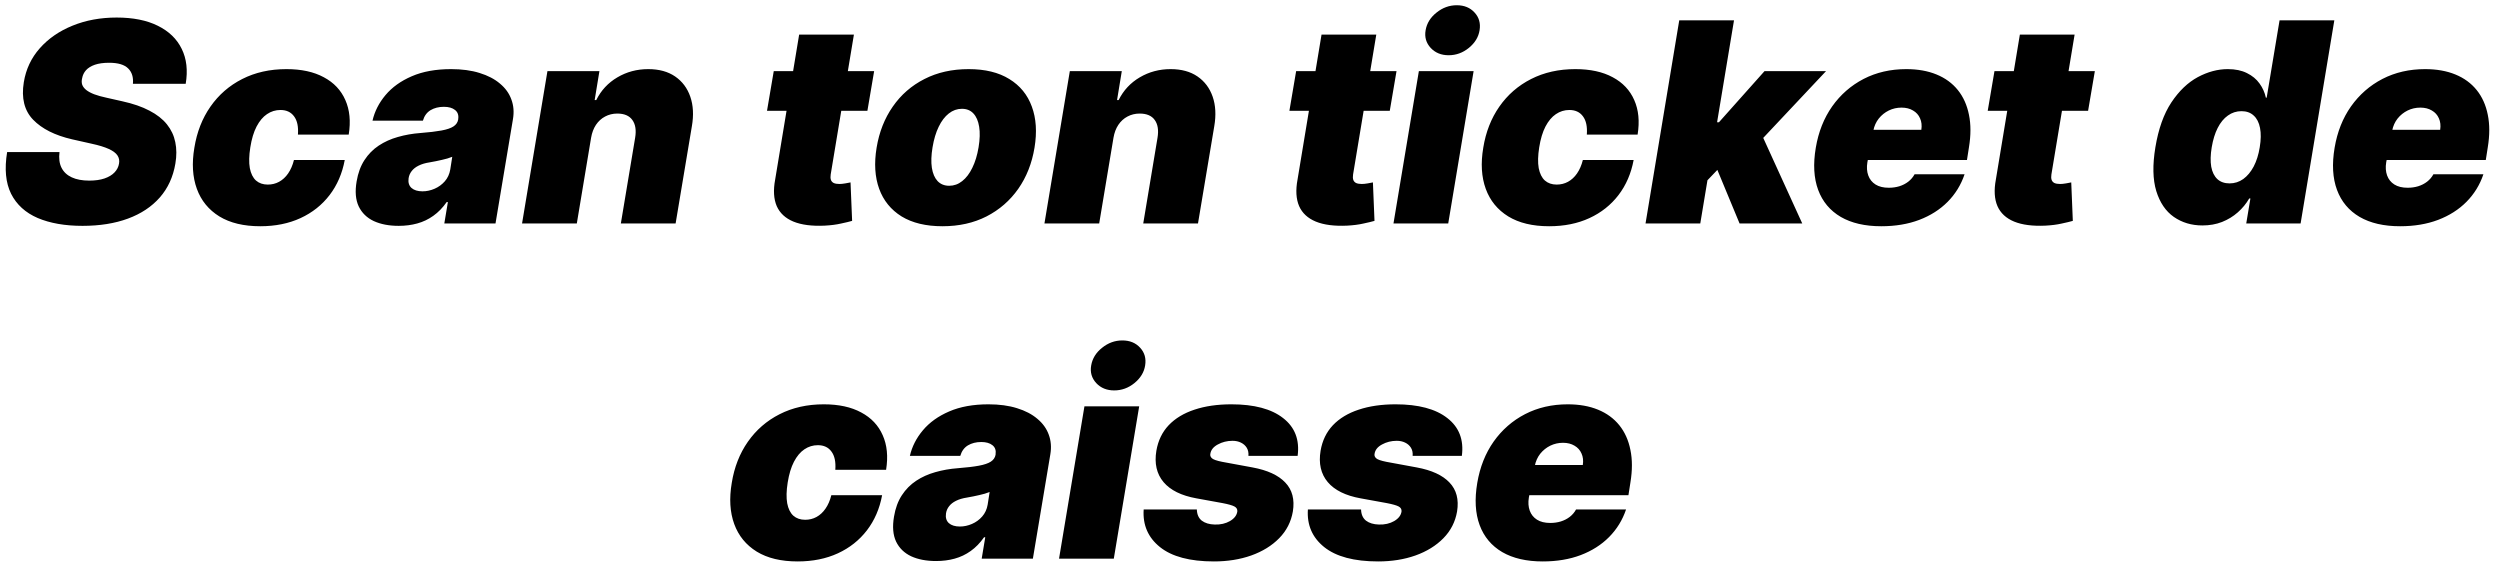 <svg width="179" height="41" viewBox="0 0 179 41" fill="none" xmlns="http://www.w3.org/2000/svg">
<path d="M9.517 6C9.56 5.531 9.446 5.164 9.176 4.899C8.906 4.629 8.452 4.494 7.812 4.494C7.405 4.494 7.064 4.542 6.79 4.636C6.52 4.731 6.309 4.861 6.158 5.027C6.011 5.193 5.919 5.384 5.881 5.602C5.838 5.773 5.84 5.929 5.888 6.071C5.94 6.208 6.037 6.334 6.179 6.447C6.326 6.561 6.518 6.663 6.754 6.753C6.996 6.843 7.282 6.923 7.614 6.994L8.75 7.25C9.527 7.42 10.178 7.645 10.703 7.925C11.233 8.199 11.65 8.526 11.953 8.905C12.256 9.284 12.455 9.707 12.55 10.176C12.649 10.645 12.652 11.156 12.557 11.71C12.396 12.667 12.024 13.476 11.442 14.139C10.859 14.802 10.099 15.306 9.162 15.652C8.224 15.998 7.14 16.171 5.909 16.171C4.65 16.171 3.58 15.983 2.699 15.609C1.823 15.231 1.188 14.653 0.795 13.876C0.407 13.095 0.312 12.098 0.511 10.886H4.261C4.205 11.331 4.252 11.706 4.403 12.008C4.555 12.312 4.799 12.541 5.135 12.697C5.471 12.854 5.89 12.932 6.392 12.932C6.818 12.932 7.183 12.88 7.486 12.776C7.789 12.671 8.028 12.527 8.203 12.342C8.378 12.158 8.485 11.947 8.523 11.71C8.561 11.492 8.523 11.298 8.409 11.128C8.295 10.957 8.089 10.803 7.791 10.666C7.493 10.529 7.083 10.403 6.562 10.29L5.17 9.977C3.935 9.693 3.002 9.224 2.372 8.571C1.742 7.918 1.52 7.023 1.705 5.886C1.856 4.958 2.237 4.149 2.848 3.457C3.464 2.761 4.245 2.222 5.192 1.838C6.143 1.45 7.197 1.256 8.352 1.256C9.527 1.256 10.509 1.452 11.3 1.845C12.095 2.238 12.666 2.79 13.011 3.5C13.362 4.21 13.456 5.044 13.296 6H9.517ZM18.633 16.199C17.449 16.199 16.474 15.964 15.707 15.496C14.94 15.022 14.402 14.364 14.095 13.521C13.787 12.674 13.727 11.691 13.917 10.574C14.097 9.456 14.48 8.476 15.068 7.634C15.659 6.786 16.417 6.128 17.34 5.659C18.268 5.186 19.324 4.949 20.508 4.949C21.578 4.949 22.47 5.143 23.185 5.531C23.905 5.915 24.419 6.459 24.727 7.165C25.039 7.866 25.12 8.689 24.968 9.636H21.332C21.374 9.068 21.282 8.633 21.055 8.33C20.832 8.027 20.508 7.875 20.082 7.875C19.731 7.875 19.409 7.974 19.116 8.173C18.827 8.367 18.578 8.663 18.37 9.061C18.166 9.454 18.017 9.949 17.923 10.546C17.828 11.142 17.816 11.639 17.887 12.037C17.963 12.43 18.11 12.726 18.327 12.925C18.55 13.119 18.832 13.216 19.173 13.216C19.466 13.216 19.736 13.15 19.982 13.017C20.233 12.88 20.449 12.681 20.629 12.421C20.813 12.155 20.953 11.833 21.048 11.454H24.684C24.504 12.421 24.142 13.258 23.597 13.969C23.053 14.679 22.359 15.228 21.516 15.617C20.674 16.005 19.712 16.199 18.633 16.199ZM28.546 16.171C27.855 16.171 27.26 16.057 26.763 15.829C26.271 15.598 25.911 15.247 25.684 14.778C25.461 14.305 25.411 13.708 25.534 12.989C25.634 12.392 25.821 11.883 26.096 11.462C26.37 11.04 26.711 10.695 27.118 10.425C27.525 10.155 27.982 9.949 28.489 9.807C29 9.66 29.54 9.565 30.108 9.523C30.724 9.475 31.223 9.416 31.607 9.345C31.99 9.274 32.277 9.177 32.466 9.054C32.656 8.931 32.769 8.765 32.807 8.557V8.528C32.85 8.244 32.774 8.027 32.58 7.875C32.391 7.723 32.125 7.648 31.784 7.648C31.415 7.648 31.096 7.728 30.826 7.889C30.561 8.05 30.378 8.301 30.279 8.642H26.671C26.822 7.979 27.133 7.368 27.601 6.81C28.075 6.246 28.702 5.796 29.483 5.46C30.269 5.119 31.207 4.949 32.296 4.949C33.072 4.949 33.754 5.041 34.341 5.226C34.928 5.406 35.414 5.659 35.797 5.986C36.185 6.308 36.458 6.687 36.614 7.122C36.775 7.553 36.813 8.022 36.728 8.528L35.478 16H31.813L32.069 14.466H31.983C31.699 14.873 31.38 15.202 31.024 15.453C30.674 15.704 30.291 15.886 29.874 16C29.462 16.114 29.019 16.171 28.546 16.171ZM30.25 13.699C30.544 13.699 30.833 13.637 31.117 13.514C31.401 13.391 31.645 13.213 31.848 12.982C32.052 12.749 32.182 12.468 32.239 12.136L32.381 11.227C32.277 11.27 32.161 11.31 32.033 11.348C31.91 11.381 31.78 11.414 31.642 11.447C31.51 11.481 31.368 11.511 31.216 11.54C31.07 11.568 30.918 11.597 30.762 11.625C30.449 11.672 30.186 11.751 29.973 11.859C29.76 11.963 29.595 12.094 29.476 12.25C29.358 12.402 29.284 12.572 29.256 12.761C29.213 13.06 29.282 13.292 29.462 13.457C29.647 13.618 29.909 13.699 30.25 13.699ZM42.322 9.864L41.3 16H37.379L39.197 5.091H42.919L42.578 7.165H42.692C43.037 6.469 43.542 5.927 44.205 5.538C44.872 5.145 45.608 4.949 46.413 4.949C47.185 4.949 47.827 5.124 48.338 5.474C48.849 5.825 49.212 6.308 49.425 6.923C49.638 7.539 49.676 8.244 49.538 9.04L48.374 16H44.453L45.476 9.864C45.566 9.324 45.499 8.9 45.277 8.592C45.059 8.285 44.699 8.131 44.197 8.131C43.88 8.131 43.589 8.202 43.324 8.344C43.063 8.481 42.846 8.68 42.67 8.94C42.5 9.196 42.384 9.504 42.322 9.864ZM62.589 5.091L62.106 7.932H54.918L55.401 5.091H62.589ZM57.219 2.477H61.14L59.478 12.492C59.454 12.643 59.459 12.771 59.492 12.875C59.525 12.974 59.592 13.05 59.691 13.102C59.795 13.15 59.932 13.173 60.103 13.173C60.217 13.173 60.356 13.159 60.522 13.131C60.688 13.098 60.813 13.074 60.898 13.06L61.012 15.815C60.813 15.872 60.546 15.936 60.209 16.007C59.878 16.083 59.492 16.133 59.052 16.156C58.133 16.199 57.385 16.102 56.807 15.865C56.235 15.628 55.837 15.259 55.614 14.757C55.397 14.251 55.359 13.618 55.501 12.861L57.219 2.477ZM67.481 16.199C66.297 16.199 65.321 15.964 64.554 15.496C63.792 15.022 63.257 14.364 62.949 13.521C62.642 12.674 62.58 11.691 62.765 10.574C62.949 9.456 63.335 8.476 63.922 7.634C64.509 6.786 65.265 6.128 66.188 5.659C67.111 5.186 68.167 4.949 69.356 4.949C70.534 4.949 71.505 5.186 72.267 5.659C73.034 6.128 73.572 6.786 73.88 7.634C74.192 8.476 74.256 9.456 74.071 10.574C73.887 11.691 73.499 12.674 72.907 13.521C72.315 14.364 71.557 15.022 70.634 15.496C69.715 15.964 68.664 16.199 67.481 16.199ZM67.963 13.301C68.304 13.301 68.615 13.19 68.894 12.967C69.178 12.745 69.419 12.428 69.618 12.016C69.822 11.604 69.971 11.114 70.066 10.546C70.16 9.973 70.175 9.482 70.108 9.075C70.042 8.663 69.905 8.346 69.696 8.124C69.488 7.901 69.213 7.79 68.873 7.79C68.532 7.79 68.219 7.901 67.935 8.124C67.651 8.346 67.409 8.663 67.211 9.075C67.012 9.482 66.865 9.973 66.77 10.546C66.675 11.114 66.659 11.604 66.721 12.016C66.787 12.428 66.924 12.745 67.132 12.967C67.346 13.19 67.623 13.301 67.963 13.301ZM79.725 9.864L78.702 16H74.782L76.6 5.091H80.321L79.981 7.165H80.094C80.44 6.469 80.944 5.927 81.607 5.538C82.275 5.145 83.011 4.949 83.816 4.949C84.588 4.949 85.229 5.124 85.74 5.474C86.252 5.825 86.614 6.308 86.827 6.923C87.04 7.539 87.078 8.244 86.941 9.04L85.776 16H81.856L82.878 9.864C82.968 9.324 82.902 8.9 82.679 8.592C82.462 8.285 82.102 8.131 81.6 8.131C81.283 8.131 80.991 8.202 80.726 8.344C80.466 8.481 80.248 8.68 80.073 8.94C79.902 9.196 79.786 9.504 79.725 9.864ZM99.991 5.091L99.508 7.932H92.321L92.804 5.091H99.991ZM94.622 2.477H98.542L96.88 12.492C96.857 12.643 96.861 12.771 96.894 12.875C96.928 12.974 96.994 13.05 97.093 13.102C97.198 13.15 97.335 13.173 97.505 13.173C97.619 13.173 97.759 13.159 97.924 13.131C98.09 13.098 98.216 13.074 98.301 13.06L98.414 15.815C98.216 15.872 97.948 15.936 97.612 16.007C97.28 16.083 96.894 16.133 96.454 16.156C95.536 16.199 94.787 16.102 94.21 15.865C93.637 15.628 93.239 15.259 93.017 14.757C92.799 14.251 92.761 13.618 92.903 12.861L94.622 2.477ZM99.773 16L101.591 5.091H105.511L103.693 16H99.773ZM103.722 3.955C103.191 3.955 102.763 3.779 102.436 3.429C102.109 3.074 101.989 2.652 102.074 2.165C102.159 1.668 102.42 1.246 102.855 0.901C103.291 0.55 103.774 0.375 104.304 0.375C104.839 0.375 105.265 0.55 105.582 0.901C105.9 1.246 106.018 1.668 105.938 2.165C105.862 2.652 105.606 3.074 105.17 3.429C104.74 3.779 104.257 3.955 103.722 3.955ZM110.918 16.199C109.734 16.199 108.759 15.964 107.992 15.496C107.225 15.022 106.687 14.364 106.38 13.521C106.072 12.674 106.013 11.691 106.202 10.574C106.382 9.456 106.766 8.476 107.353 7.634C107.944 6.786 108.702 6.128 109.625 5.659C110.553 5.186 111.609 4.949 112.793 4.949C113.863 4.949 114.756 5.143 115.471 5.531C116.19 5.915 116.704 6.459 117.012 7.165C117.324 7.866 117.405 8.689 117.253 9.636H113.617C113.659 9.068 113.567 8.633 113.34 8.33C113.117 8.027 112.793 7.875 112.367 7.875C112.016 7.875 111.694 7.974 111.401 8.173C111.112 8.367 110.864 8.663 110.655 9.061C110.452 9.454 110.302 9.949 110.208 10.546C110.113 11.142 110.101 11.639 110.172 12.037C110.248 12.43 110.395 12.726 110.613 12.925C110.835 13.119 111.117 13.216 111.458 13.216C111.751 13.216 112.021 13.15 112.267 13.017C112.518 12.88 112.734 12.681 112.914 12.421C113.098 12.155 113.238 11.833 113.333 11.454H116.969C116.789 12.421 116.427 13.258 115.882 13.969C115.338 14.679 114.644 15.228 113.801 15.617C112.959 16.005 111.998 16.199 110.918 16.199ZM121.768 13.415L122.564 8.756H123.075L126.342 5.091H130.746L125.376 10.801H124.268L121.768 13.415ZM117.82 16L120.234 1.455H124.155L121.74 16H117.82ZM124.553 16L122.763 11.682L125.803 8.898L129.041 16H124.553ZM134.698 16.199C133.533 16.199 132.567 15.976 131.8 15.531C131.033 15.081 130.494 14.438 130.181 13.599C129.869 12.757 129.812 11.748 130.011 10.574C130.2 9.447 130.591 8.462 131.183 7.619C131.779 6.777 132.53 6.121 133.434 5.652C134.343 5.183 135.361 4.949 136.488 4.949C137.312 4.949 138.034 5.077 138.654 5.332C139.279 5.588 139.788 5.96 140.181 6.447C140.574 6.935 140.839 7.525 140.977 8.216C141.119 8.902 141.119 9.679 140.977 10.546L140.835 11.454H131.09L131.431 9.295H137.567C137.615 8.983 137.584 8.708 137.475 8.472C137.371 8.23 137.203 8.043 136.971 7.911C136.744 7.773 136.469 7.705 136.147 7.705C135.825 7.705 135.522 7.773 135.238 7.911C134.959 8.048 134.719 8.24 134.521 8.486C134.326 8.732 134.196 9.021 134.13 9.352L133.704 11.625C133.647 11.975 133.668 12.288 133.768 12.562C133.867 12.837 134.04 13.053 134.286 13.209C134.532 13.365 134.85 13.443 135.238 13.443C135.503 13.443 135.754 13.408 135.991 13.337C136.232 13.261 136.445 13.152 136.63 13.01C136.819 12.863 136.971 12.686 137.085 12.477H140.664C140.408 13.235 140.004 13.893 139.45 14.452C138.9 15.006 138.223 15.437 137.418 15.744C136.618 16.047 135.711 16.199 134.698 16.199ZM149.991 5.091L149.508 7.932H142.321L142.804 5.091H149.991ZM144.622 2.477H148.542L146.88 12.492C146.857 12.643 146.861 12.771 146.895 12.875C146.928 12.974 146.994 13.05 147.093 13.102C147.198 13.15 147.335 13.173 147.505 13.173C147.619 13.173 147.759 13.159 147.924 13.131C148.09 13.098 148.216 13.074 148.301 13.06L148.414 15.815C148.216 15.872 147.948 15.936 147.612 16.007C147.28 16.083 146.895 16.133 146.454 16.156C145.536 16.199 144.788 16.102 144.21 15.865C143.637 15.628 143.239 15.259 143.017 14.757C142.799 14.251 142.761 13.618 142.903 12.861L144.622 2.477ZM157.692 16.142C156.915 16.142 156.233 15.938 155.646 15.531C155.064 15.124 154.645 14.506 154.389 13.678C154.138 12.849 154.117 11.805 154.325 10.546C154.543 9.229 154.924 8.159 155.469 7.335C156.018 6.511 156.648 5.908 157.358 5.524C158.073 5.141 158.79 4.949 159.51 4.949C160.05 4.949 160.507 5.044 160.881 5.233C161.259 5.418 161.56 5.666 161.783 5.979C162.005 6.286 162.157 6.625 162.237 6.994H162.294L163.217 1.455H167.138L164.723 16H160.831L161.129 14.21H161.044C160.831 14.579 160.559 14.911 160.227 15.204C159.901 15.493 159.524 15.723 159.098 15.893C158.672 16.059 158.203 16.142 157.692 16.142ZM159.638 13.131C159.998 13.131 160.324 13.027 160.618 12.818C160.911 12.605 161.16 12.307 161.364 11.923C161.567 11.535 161.712 11.076 161.797 10.546C161.887 10.006 161.894 9.544 161.818 9.161C161.742 8.772 161.591 8.476 161.364 8.273C161.141 8.064 160.85 7.96 160.49 7.96C160.13 7.96 159.806 8.064 159.517 8.273C159.228 8.476 158.984 8.772 158.786 9.161C158.591 9.544 158.449 10.006 158.359 10.546C158.269 11.085 158.258 11.549 158.324 11.938C158.395 12.321 158.542 12.617 158.764 12.825C158.987 13.029 159.278 13.131 159.638 13.131ZM171.847 16.199C170.682 16.199 169.716 15.976 168.949 15.531C168.182 15.081 167.642 14.438 167.33 13.599C167.017 12.757 166.96 11.748 167.159 10.574C167.348 9.447 167.739 8.462 168.331 7.619C168.928 6.777 169.678 6.121 170.582 5.652C171.491 5.183 172.509 4.949 173.636 4.949C174.46 4.949 175.182 5.077 175.803 5.332C176.428 5.588 176.937 5.96 177.33 6.447C177.723 6.935 177.988 7.525 178.125 8.216C178.267 8.902 178.267 9.679 178.125 10.546L177.983 11.454H168.239L168.58 9.295H174.716C174.763 8.983 174.732 8.708 174.624 8.472C174.519 8.23 174.351 8.043 174.119 7.911C173.892 7.773 173.617 7.705 173.295 7.705C172.973 7.705 172.67 7.773 172.386 7.911C172.107 8.048 171.868 8.24 171.669 8.486C171.475 8.732 171.345 9.021 171.278 9.352L170.852 11.625C170.795 11.975 170.817 12.288 170.916 12.562C171.016 12.837 171.188 13.053 171.435 13.209C171.681 13.365 171.998 13.443 172.386 13.443C172.652 13.443 172.902 13.408 173.139 13.337C173.381 13.261 173.594 13.152 173.778 13.01C173.968 12.863 174.119 12.686 174.233 12.477H177.812C177.557 13.235 177.152 13.893 176.598 14.452C176.049 15.006 175.372 15.437 174.567 15.744C173.767 16.047 172.86 16.199 171.847 16.199ZM57.109 40.199C55.926 40.199 54.95 39.965 54.183 39.496C53.416 39.022 52.879 38.364 52.571 37.521C52.263 36.674 52.204 35.691 52.394 34.574C52.573 33.456 52.957 32.476 53.544 31.634C54.136 30.786 54.894 30.128 55.817 29.659C56.745 29.186 57.801 28.949 58.984 28.949C60.054 28.949 60.947 29.143 61.662 29.531C62.382 29.915 62.895 30.459 63.203 31.165C63.516 31.866 63.596 32.689 63.445 33.636H59.808C59.851 33.068 59.758 32.633 59.531 32.33C59.309 32.026 58.984 31.875 58.558 31.875C58.208 31.875 57.886 31.974 57.592 32.173C57.303 32.367 57.055 32.663 56.847 33.061C56.643 33.454 56.494 33.949 56.399 34.545C56.304 35.142 56.293 35.639 56.364 36.037C56.439 36.43 56.586 36.726 56.804 36.925C57.026 37.119 57.308 37.216 57.649 37.216C57.943 37.216 58.213 37.15 58.459 37.017C58.71 36.88 58.925 36.681 59.105 36.42C59.29 36.155 59.429 35.833 59.524 35.455H63.16C62.981 36.42 62.618 37.258 62.074 37.969C61.529 38.679 60.836 39.228 59.993 39.617C59.15 40.005 58.189 40.199 57.109 40.199ZM67.022 40.17C66.331 40.17 65.737 40.057 65.24 39.83C64.747 39.597 64.387 39.247 64.16 38.778C63.938 38.305 63.888 37.708 64.011 36.989C64.11 36.392 64.297 35.883 64.572 35.462C64.847 35.04 65.188 34.695 65.595 34.425C66.002 34.155 66.459 33.949 66.966 33.807C67.477 33.66 68.017 33.565 68.585 33.523C69.2 33.475 69.7 33.416 70.084 33.345C70.467 33.274 70.753 33.177 70.943 33.054C71.132 32.931 71.246 32.765 71.284 32.557V32.528C71.326 32.244 71.251 32.026 71.056 31.875C70.867 31.724 70.602 31.648 70.261 31.648C69.892 31.648 69.572 31.728 69.302 31.889C69.037 32.05 68.855 32.301 68.755 32.642H65.147C65.299 31.979 65.609 31.368 66.078 30.81C66.551 30.246 67.179 29.796 67.96 29.46C68.746 29.119 69.683 28.949 70.772 28.949C71.549 28.949 72.231 29.041 72.818 29.226C73.405 29.406 73.89 29.659 74.274 29.986C74.662 30.308 74.934 30.687 75.091 31.122C75.251 31.553 75.289 32.022 75.204 32.528L73.954 40H70.289L70.545 38.466H70.46C70.176 38.873 69.856 39.202 69.501 39.453C69.151 39.704 68.767 39.886 68.35 40C67.939 40.114 67.496 40.17 67.022 40.17ZM68.727 37.699C69.02 37.699 69.309 37.637 69.593 37.514C69.877 37.391 70.121 37.214 70.325 36.981C70.528 36.749 70.659 36.468 70.716 36.136L70.858 35.227C70.753 35.27 70.637 35.31 70.51 35.348C70.386 35.381 70.256 35.414 70.119 35.447C69.986 35.481 69.844 35.511 69.693 35.54C69.546 35.568 69.394 35.597 69.238 35.625C68.926 35.672 68.663 35.751 68.45 35.859C68.237 35.964 68.071 36.094 67.953 36.25C67.834 36.401 67.761 36.572 67.733 36.761C67.69 37.06 67.759 37.292 67.939 37.457C68.123 37.618 68.386 37.699 68.727 37.699ZM75.827 40L77.646 29.091H81.566L79.748 40H75.827ZM79.776 27.954C79.246 27.954 78.817 27.779 78.491 27.429C78.164 27.074 78.043 26.652 78.129 26.165C78.214 25.668 78.474 25.246 78.91 24.901C79.345 24.55 79.828 24.375 80.359 24.375C80.894 24.375 81.32 24.55 81.637 24.901C81.954 25.246 82.073 25.668 81.992 26.165C81.916 26.652 81.661 27.074 81.225 27.429C80.794 27.779 80.311 27.954 79.776 27.954ZM92.91 32.642H89.387C89.406 32.415 89.366 32.221 89.267 32.06C89.167 31.899 89.028 31.776 88.848 31.69C88.672 31.605 88.474 31.562 88.251 31.562C87.863 31.562 87.51 31.65 87.193 31.825C86.876 31.996 86.698 32.221 86.66 32.5C86.636 32.609 86.672 32.711 86.767 32.805C86.861 32.9 87.11 32.988 87.512 33.068L89.671 33.466C90.751 33.665 91.537 34.027 92.029 34.553C92.527 35.073 92.707 35.762 92.569 36.619C92.441 37.363 92.115 38.002 91.589 38.537C91.064 39.072 90.396 39.484 89.586 39.773C88.781 40.057 87.891 40.199 86.916 40.199C85.197 40.199 83.909 39.856 83.052 39.169C82.2 38.483 81.812 37.585 81.887 36.477H85.694C85.704 36.832 85.822 37.1 86.049 37.28C86.281 37.455 86.589 37.547 86.973 37.557C87.389 37.571 87.754 37.488 88.066 37.308C88.379 37.124 88.554 36.894 88.592 36.619C88.606 36.463 88.537 36.345 88.386 36.264C88.239 36.184 87.957 36.103 87.541 36.023L85.666 35.682C84.586 35.488 83.8 35.099 83.308 34.517C82.816 33.93 82.645 33.182 82.796 32.273C82.92 31.548 83.213 30.94 83.677 30.447C84.146 29.955 84.761 29.583 85.524 29.332C86.286 29.077 87.167 28.949 88.166 28.949C89.799 28.949 91.035 29.278 91.873 29.936C92.716 30.59 93.062 31.491 92.91 32.642ZM104.668 32.642H101.145C101.164 32.415 101.124 32.221 101.025 32.06C100.925 31.899 100.785 31.776 100.605 31.69C100.43 31.605 100.231 31.562 100.009 31.562C99.621 31.562 99.268 31.65 98.951 31.825C98.633 31.996 98.456 32.221 98.418 32.5C98.394 32.609 98.43 32.711 98.525 32.805C98.619 32.9 98.868 32.988 99.27 33.068L101.429 33.466C102.509 33.665 103.295 34.027 103.787 34.553C104.284 35.073 104.464 35.762 104.327 36.619C104.199 37.363 103.873 38.002 103.347 38.537C102.821 39.072 102.154 39.484 101.344 39.773C100.539 40.057 99.649 40.199 98.674 40.199C96.955 40.199 95.667 39.856 94.81 39.169C93.958 38.483 93.57 37.585 93.645 36.477H97.452C97.462 36.832 97.58 37.1 97.807 37.28C98.039 37.455 98.347 37.547 98.731 37.557C99.147 37.571 99.512 37.488 99.824 37.308C100.137 37.124 100.312 36.894 100.35 36.619C100.364 36.463 100.295 36.345 100.144 36.264C99.997 36.184 99.715 36.103 99.299 36.023L97.424 35.682C96.344 35.488 95.558 35.099 95.066 34.517C94.573 33.93 94.403 33.182 94.554 32.273C94.677 31.548 94.971 30.94 95.435 30.447C95.904 29.955 96.519 29.583 97.282 29.332C98.044 29.077 98.925 28.949 99.924 28.949C101.557 28.949 102.793 29.278 103.631 29.936C104.474 30.59 104.819 31.491 104.668 32.642ZM110.46 40.199C109.295 40.199 108.329 39.976 107.562 39.531C106.795 39.081 106.255 38.438 105.943 37.599C105.63 36.757 105.574 35.748 105.772 34.574C105.962 33.447 106.352 32.462 106.944 31.619C107.541 30.776 108.291 30.121 109.196 29.652C110.105 29.183 111.123 28.949 112.25 28.949C113.074 28.949 113.796 29.077 114.416 29.332C115.041 29.588 115.55 29.96 115.943 30.447C116.336 30.935 116.601 31.525 116.738 32.216C116.88 32.903 116.88 33.679 116.738 34.545L116.596 35.455H106.852L107.193 33.295H113.329C113.377 32.983 113.346 32.708 113.237 32.472C113.133 32.23 112.965 32.043 112.733 31.91C112.505 31.773 112.231 31.704 111.909 31.704C111.587 31.704 111.284 31.773 111 31.91C110.72 32.048 110.481 32.24 110.282 32.486C110.088 32.732 109.958 33.021 109.892 33.352L109.466 35.625C109.409 35.975 109.43 36.288 109.529 36.562C109.629 36.837 109.802 37.053 110.048 37.209C110.294 37.365 110.611 37.443 111 37.443C111.265 37.443 111.516 37.408 111.752 37.337C111.994 37.261 112.207 37.152 112.392 37.01C112.581 36.863 112.733 36.686 112.846 36.477H116.426C116.17 37.235 115.765 37.893 115.211 38.452C114.662 39.006 113.985 39.437 113.18 39.744C112.38 40.047 111.473 40.199 110.46 40.199Z" fill="black"/>
</svg>
